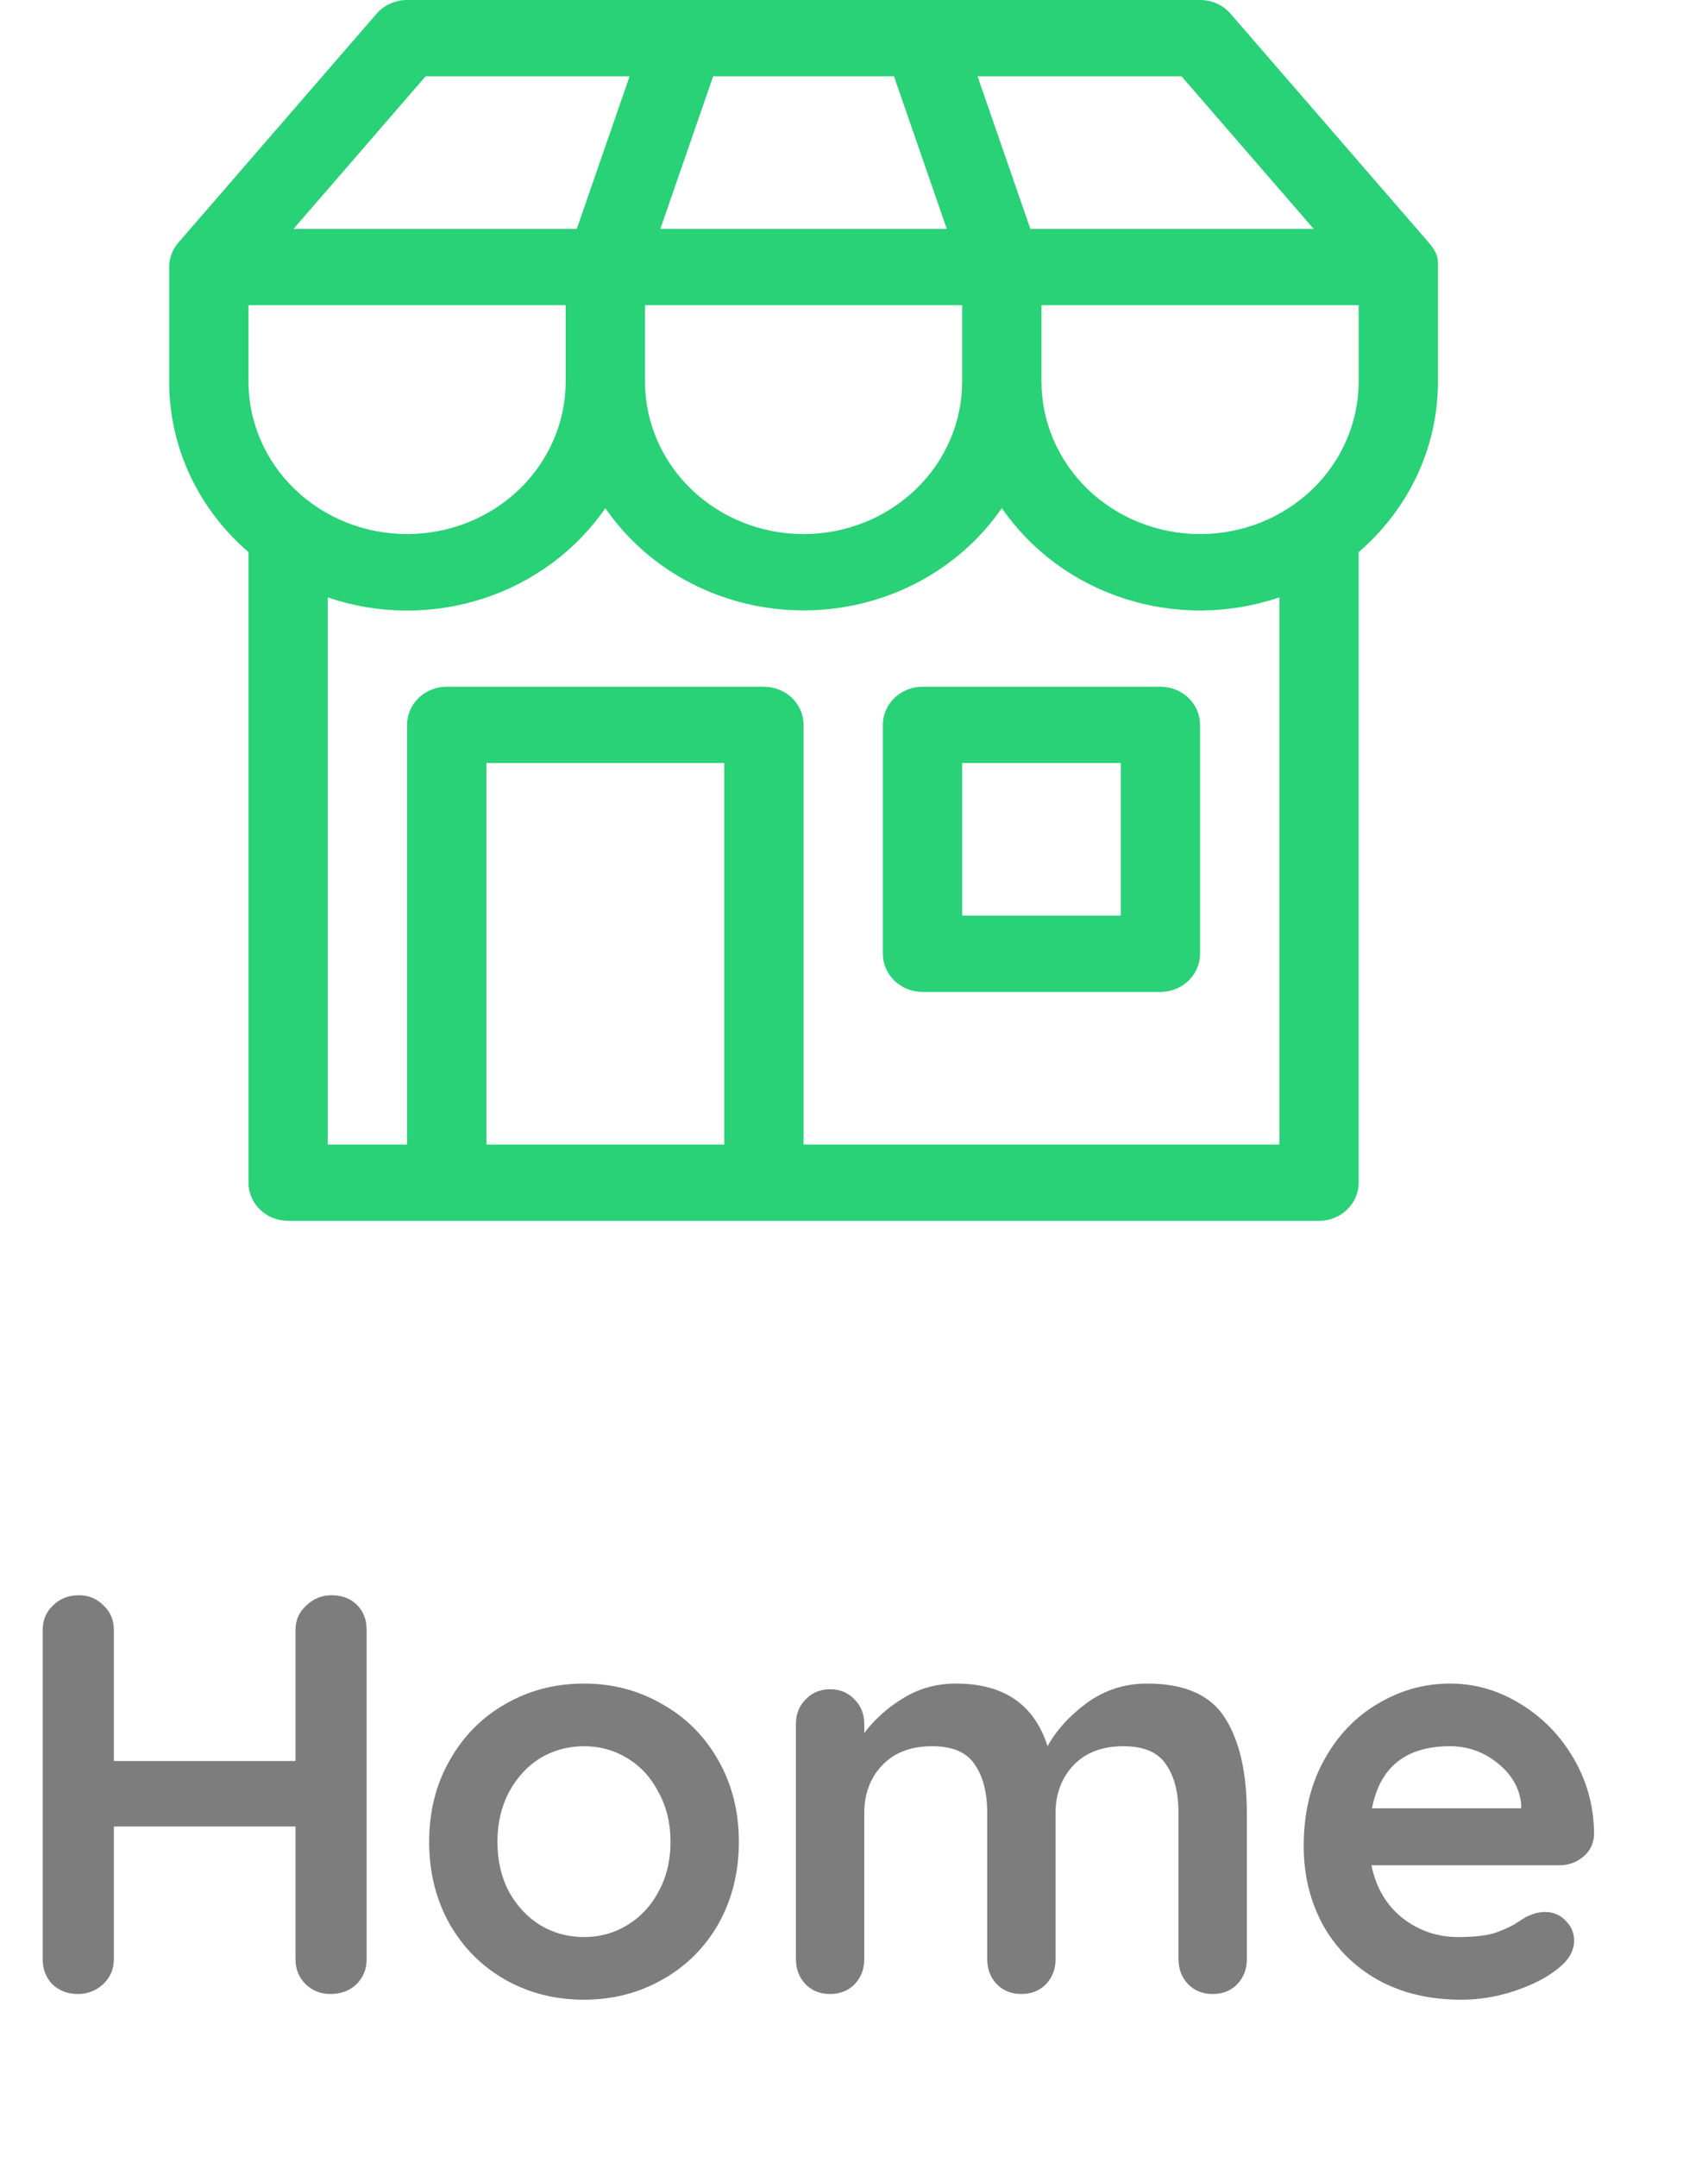 <svg width="42" height="53" viewBox="0 0 42 53" fill="none" xmlns="http://www.w3.org/2000/svg">
<path d="M8.148 39.2C8.409 39.2 8.619 39.279 8.778 39.438C8.937 39.596 9.016 39.801 9.016 40.053V48.145C9.016 48.388 8.932 48.593 8.764 48.761C8.596 48.92 8.381 48.999 8.12 48.999C7.887 48.999 7.686 48.92 7.518 48.761C7.35 48.593 7.266 48.388 7.266 48.145V44.883H2.8V48.145C2.8 48.388 2.711 48.593 2.534 48.761C2.357 48.92 2.151 48.999 1.918 48.999C1.666 48.999 1.456 48.92 1.288 48.761C1.129 48.593 1.05 48.388 1.05 48.145V40.053C1.05 39.811 1.134 39.61 1.302 39.452C1.47 39.283 1.685 39.2 1.946 39.2C2.179 39.2 2.38 39.283 2.548 39.452C2.716 39.61 2.8 39.811 2.8 40.053V43.273H7.266V40.053C7.266 39.811 7.355 39.61 7.532 39.452C7.709 39.283 7.915 39.2 8.148 39.2ZM18.169 45.261C18.169 46.008 18 46.68 17.665 47.278C17.328 47.865 16.866 48.323 16.279 48.65C15.7 48.976 15.06 49.139 14.361 49.139C13.651 49.139 13.007 48.976 12.428 48.65C11.85 48.323 11.393 47.865 11.056 47.278C10.72 46.68 10.553 46.008 10.553 45.261C10.553 44.515 10.72 43.847 11.056 43.26C11.393 42.662 11.85 42.2 12.428 41.873C13.007 41.538 13.651 41.37 14.361 41.37C15.06 41.37 15.7 41.538 16.279 41.873C16.866 42.2 17.328 42.662 17.665 43.26C18 43.847 18.169 44.515 18.169 45.261ZM16.488 45.261C16.488 44.804 16.39 44.398 16.195 44.044C16.008 43.679 15.751 43.4 15.425 43.203C15.107 43.008 14.752 42.91 14.361 42.91C13.969 42.91 13.609 43.008 13.283 43.203C12.965 43.4 12.709 43.679 12.512 44.044C12.326 44.398 12.232 44.804 12.232 45.261C12.232 45.719 12.326 46.125 12.512 46.48C12.709 46.834 12.965 47.109 13.283 47.306C13.609 47.502 13.969 47.599 14.361 47.599C14.752 47.599 15.107 47.502 15.425 47.306C15.751 47.109 16.008 46.834 16.195 46.48C16.39 46.125 16.488 45.719 16.488 45.261ZM28.21 41.37C29.134 41.37 29.773 41.654 30.128 42.224C30.483 42.783 30.66 43.563 30.66 44.562V48.145C30.66 48.388 30.581 48.593 30.422 48.761C30.263 48.92 30.063 48.999 29.82 48.999C29.577 48.999 29.377 48.92 29.218 48.761C29.059 48.593 28.98 48.388 28.98 48.145V44.562C28.98 44.048 28.877 43.647 28.672 43.358C28.476 43.059 28.126 42.91 27.622 42.91C27.099 42.91 26.689 43.068 26.39 43.386C26.101 43.694 25.956 44.086 25.956 44.562V48.145C25.956 48.388 25.877 48.593 25.718 48.761C25.559 48.92 25.359 48.999 25.116 48.999C24.873 48.999 24.673 48.92 24.514 48.761C24.355 48.593 24.276 48.388 24.276 48.145V44.562C24.276 44.048 24.173 43.647 23.968 43.358C23.772 43.059 23.422 42.91 22.918 42.91C22.395 42.91 21.985 43.068 21.686 43.386C21.397 43.694 21.252 44.086 21.252 44.562V48.145C21.252 48.388 21.173 48.593 21.014 48.761C20.855 48.92 20.655 48.999 20.412 48.999C20.169 48.999 19.969 48.92 19.81 48.761C19.651 48.593 19.572 48.388 19.572 48.145V42.364C19.572 42.121 19.651 41.92 19.81 41.761C19.969 41.593 20.169 41.51 20.412 41.51C20.655 41.51 20.855 41.593 21.014 41.761C21.173 41.92 21.252 42.121 21.252 42.364V42.587C21.504 42.252 21.821 41.967 22.204 41.733C22.596 41.491 23.03 41.37 23.506 41.37C24.682 41.37 25.433 41.883 25.76 42.91C25.975 42.517 26.297 42.163 26.726 41.846C27.165 41.528 27.659 41.37 28.21 41.37ZM39.198 45.08C39.189 45.303 39.1 45.486 38.932 45.626C38.764 45.766 38.568 45.836 38.344 45.836H33.724C33.836 46.386 34.093 46.82 34.494 47.138C34.896 47.446 35.348 47.599 35.852 47.599C36.235 47.599 36.534 47.567 36.748 47.502C36.963 47.427 37.131 47.352 37.252 47.278C37.383 47.194 37.472 47.138 37.518 47.109C37.686 47.026 37.845 46.983 37.994 46.983C38.19 46.983 38.358 47.053 38.498 47.194C38.638 47.334 38.708 47.497 38.708 47.684C38.708 47.935 38.578 48.164 38.316 48.37C38.055 48.584 37.705 48.766 37.266 48.916C36.828 49.065 36.384 49.139 35.936 49.139C35.152 49.139 34.466 48.976 33.878 48.65C33.3 48.323 32.852 47.875 32.534 47.306C32.217 46.727 32.058 46.078 32.058 45.359C32.058 44.557 32.226 43.852 32.562 43.245C32.898 42.639 33.342 42.177 33.892 41.859C34.443 41.533 35.031 41.37 35.656 41.37C36.272 41.37 36.851 41.538 37.392 41.873C37.943 42.209 38.382 42.662 38.708 43.231C39.035 43.801 39.198 44.417 39.198 45.08ZM35.656 42.91C34.574 42.91 33.934 43.418 33.738 44.435H37.406V44.337C37.369 43.946 37.178 43.609 36.832 43.33C36.487 43.05 36.095 42.91 35.656 42.91Z" fill="#7D7D7D"/>
<path d="M21.71 17.812V23.437C21.71 23.686 21.813 23.924 21.995 24.1C22.178 24.276 22.426 24.375 22.685 24.375H28.535C28.794 24.375 29.041 24.276 29.224 24.1C29.407 23.924 29.51 23.686 29.51 23.437V17.812C29.51 17.563 29.407 17.325 29.224 17.149C29.041 16.973 28.794 16.875 28.535 16.875H22.685C22.426 16.875 22.178 16.973 21.995 17.149C21.813 17.325 21.71 17.563 21.71 17.812ZM23.66 22.5V18.75H27.56V22.5H23.66Z" fill="#29D177"/>
<path d="M10.01 -0C9.867 -0 9.726 0.03 9.597 0.088C9.467 0.146 9.353 0.231 9.261 0.337L4.386 5.962C4.24 6.13 4.16 6.343 4.16 6.562V9.375C4.16 11.04 4.913 12.538 6.11 13.567V29.062C6.11 29.311 6.213 29.549 6.396 29.725C6.578 29.901 6.826 30 7.085 30H32.435C32.694 30 32.942 29.901 33.124 29.725C33.307 29.549 33.41 29.311 33.41 29.062V13.567C34.607 12.536 35.36 11.04 35.36 9.375V6.562V6.528C35.36 6.36 35.36 6.225 35.134 5.962L30.259 0.337C30.167 0.231 30.053 0.146 29.924 0.088C29.794 0.03 29.653 -0 29.51 -0H10.01ZM10.01 13.124C8.976 13.124 7.984 12.729 7.252 12.026C6.521 11.323 6.11 10.369 6.11 9.375V7.5H13.91V9.375C13.91 10.369 13.499 11.323 12.768 12.026C12.036 12.729 11.044 13.124 10.01 13.124ZM19.76 13.124C18.726 13.124 17.734 12.729 17.002 12.026C16.271 11.323 15.86 10.369 15.86 9.375V7.5H23.66V9.375C23.66 10.369 23.249 11.323 22.518 12.026C21.786 12.729 20.794 13.124 19.76 13.124ZM29.51 13.124C28.476 13.124 27.484 12.729 26.752 12.026C26.021 11.323 25.61 10.369 25.61 9.375V7.5H33.41V9.375C33.41 10.369 32.999 11.323 32.268 12.026C31.536 12.729 30.544 13.124 29.51 13.124ZM10.01 28.125H8.06V14.681C9.289 15.1 10.629 15.111 11.865 14.714C13.102 14.316 14.165 13.532 14.885 12.487C15.419 13.26 16.143 13.895 16.994 14.333C17.845 14.771 18.795 15 19.76 14.999C20.725 15 21.676 14.771 22.527 14.332C23.377 13.893 24.102 13.259 24.635 12.485C25.355 13.53 26.418 14.314 27.655 14.712C28.892 15.109 30.231 15.098 31.46 14.679V28.125H19.76V17.812C19.76 17.563 19.657 17.325 19.474 17.149C19.292 16.973 19.044 16.875 18.785 16.875H10.985C10.726 16.875 10.479 16.973 10.296 17.149C10.113 17.325 10.01 17.563 10.01 17.812V28.125ZM14.183 5.625H7.218L10.466 1.875H15.482L14.183 5.625ZM23.282 5.625H16.238L17.537 1.875H21.983L23.282 5.625ZM25.337 5.625L24.038 1.875H29.054L32.304 5.625H25.337ZM11.96 28.125V18.75H17.81V28.125H11.96Z" fill="#29D177"/>
</svg>
